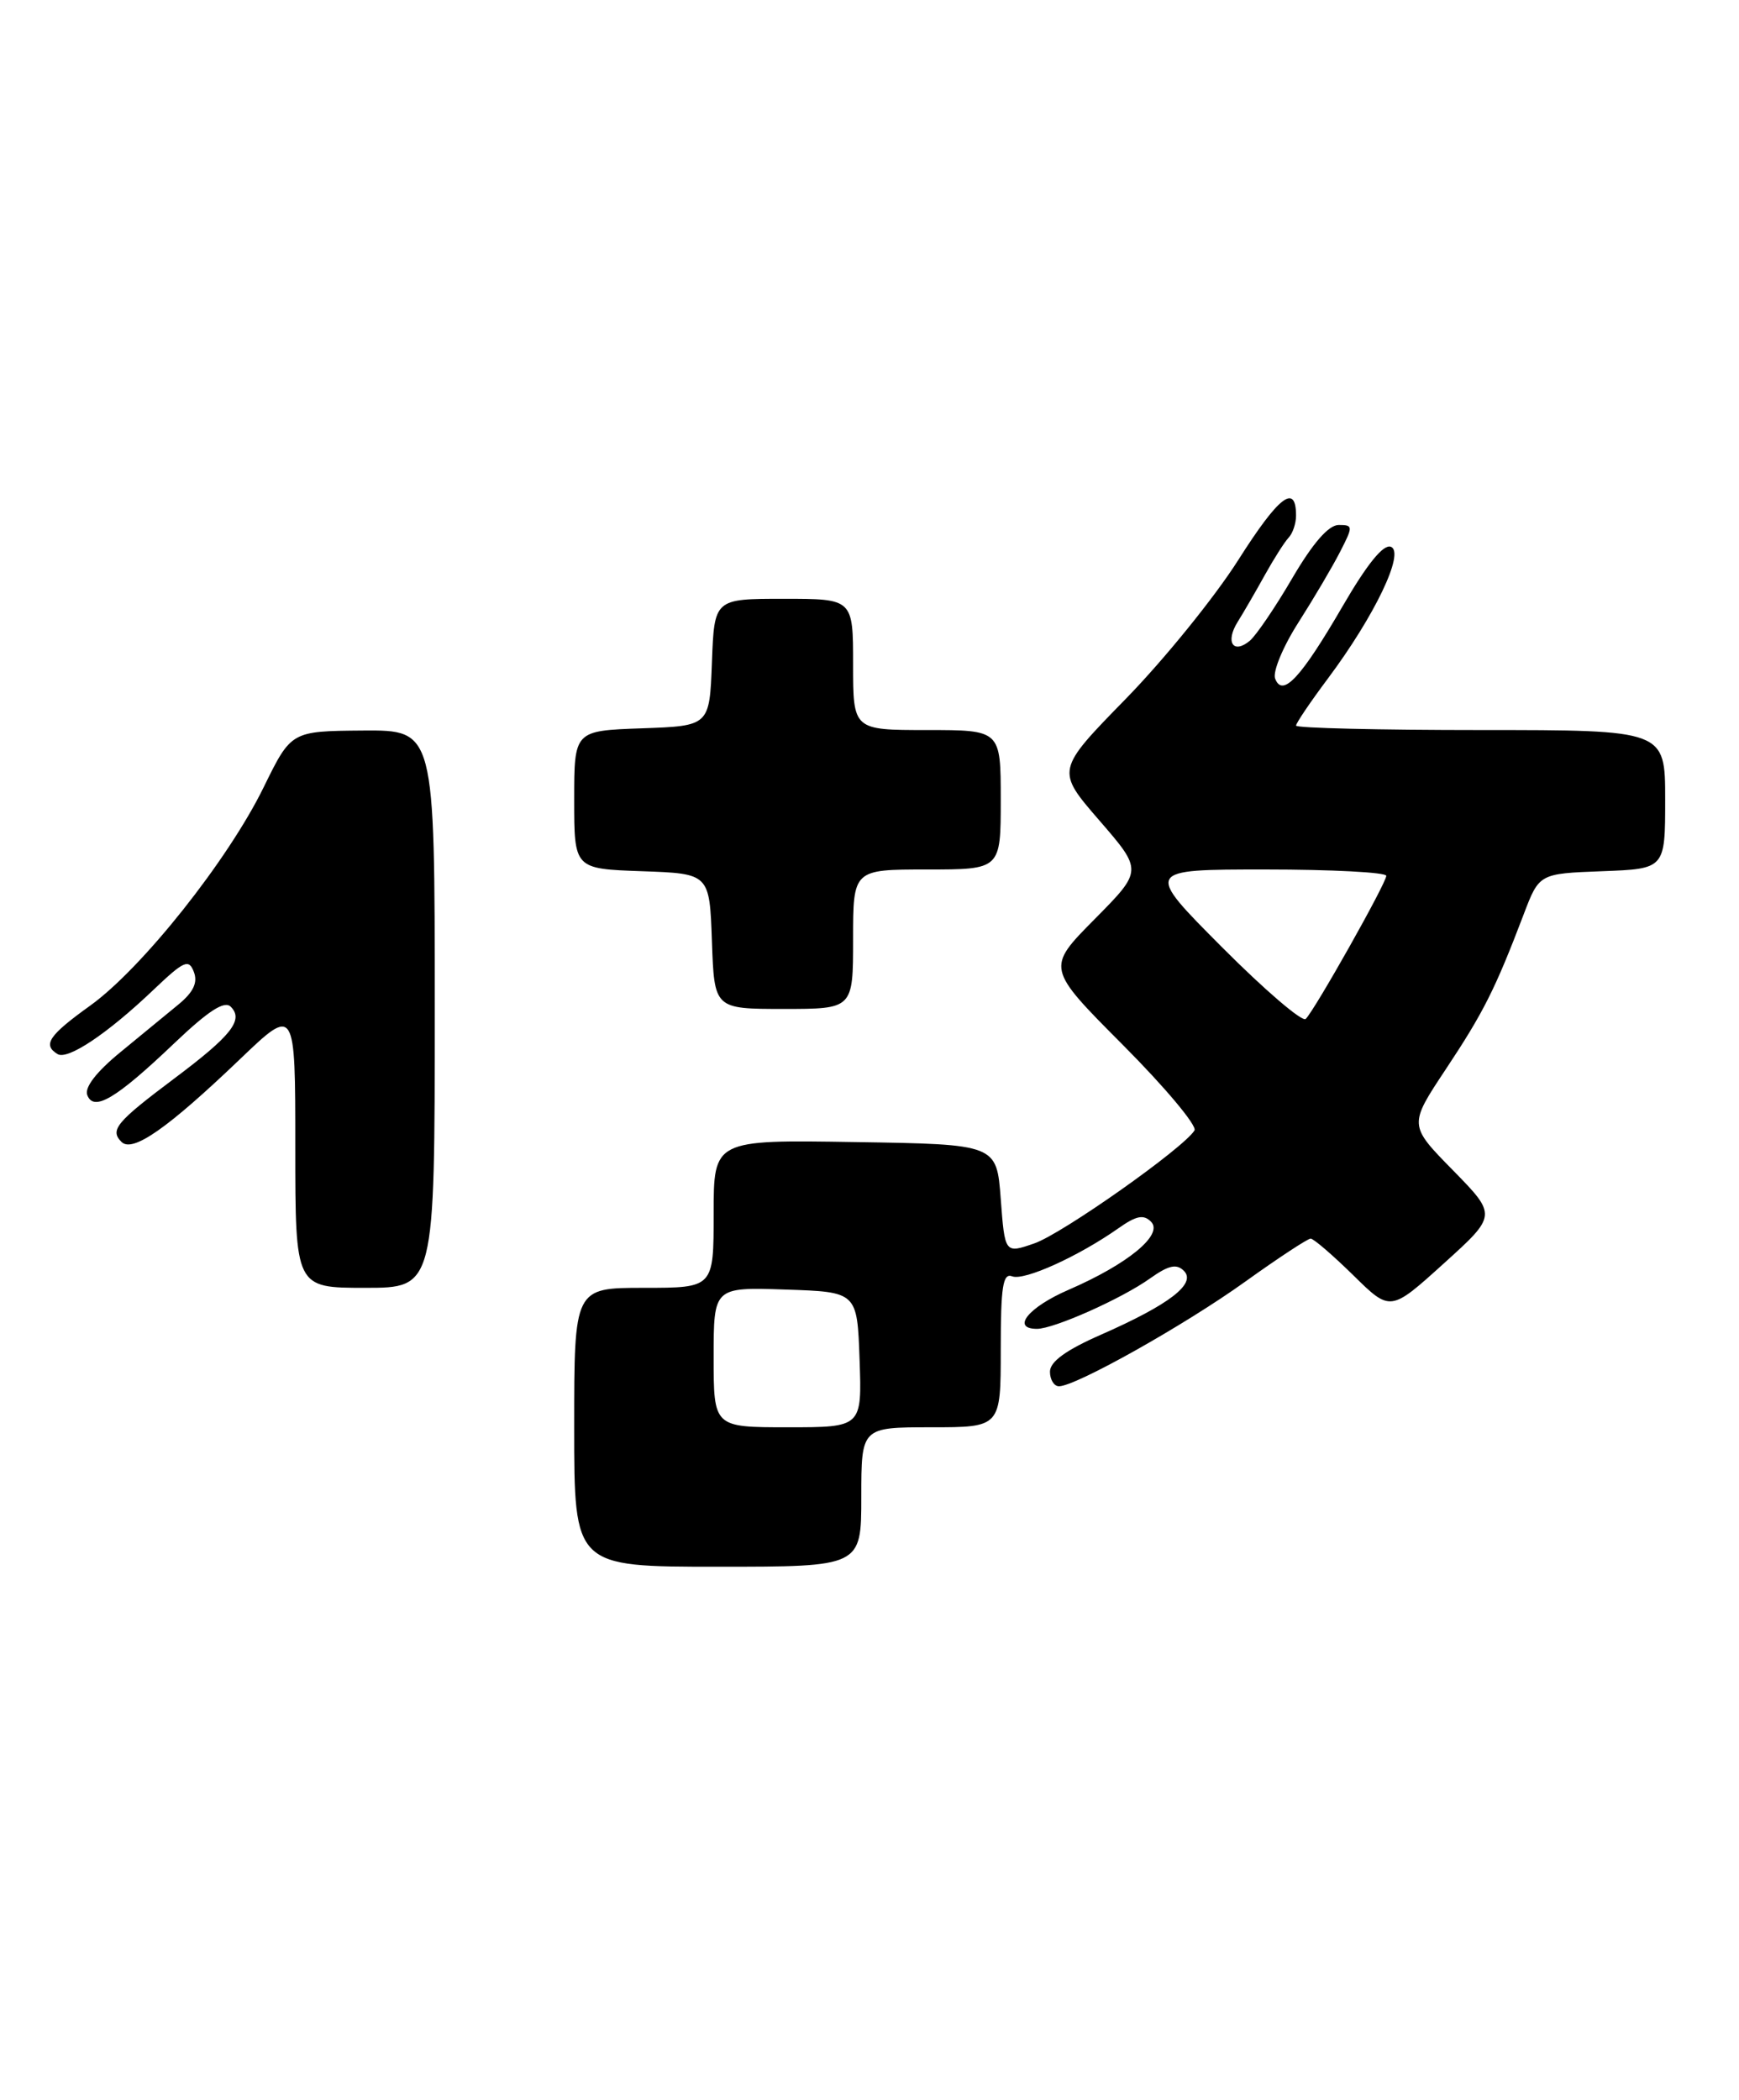 <?xml version="1.0" encoding="UTF-8" standalone="no"?>
<!DOCTYPE svg PUBLIC "-//W3C//DTD SVG 1.1//EN" "http://www.w3.org/Graphics/SVG/1.1/DTD/svg11.dtd" >
<svg xmlns="http://www.w3.org/2000/svg" xmlns:xlink="http://www.w3.org/1999/xlink" version="1.1" viewBox="0 0 212 256">
 <g >
 <path fill="currentColor"
d=" M 105.00 182.50 C 105.00 174.00 105.00 174.00 113.50 174.00 C 122.00 174.00 122.00 174.00 122.00 164.53 C 122.00 156.82 122.26 155.16 123.40 155.60 C 124.87 156.16 131.46 153.17 136.33 149.75 C 138.52 148.20 139.42 148.02 140.33 148.95 C 141.86 150.52 137.49 154.11 130.27 157.24 C 125.37 159.36 123.23 162.00 126.42 162.00 C 128.48 162.00 136.75 158.32 140.19 155.86 C 142.46 154.25 143.43 154.03 144.33 154.93 C 145.88 156.49 142.56 159.04 134.25 162.70 C 129.96 164.58 128.00 166.00 128.00 167.22 C 128.00 168.20 128.50 169.00 129.10 169.00 C 131.15 169.00 144.43 161.54 151.80 156.25 C 155.83 153.36 159.42 151.00 159.78 151.00 C 160.14 151.00 162.47 153.01 164.97 155.46 C 169.50 159.92 169.50 159.92 176.00 154.04 C 182.50 148.16 182.50 148.16 177.12 142.66 C 171.73 137.17 171.73 137.17 176.27 130.33 C 180.84 123.44 182.26 120.64 185.74 111.50 C 187.64 106.50 187.64 106.50 195.32 106.21 C 203.00 105.92 203.00 105.92 203.00 97.46 C 203.00 89.00 203.00 89.00 180.50 89.00 C 168.12 89.00 158.00 88.76 158.00 88.46 C 158.00 88.16 159.75 85.57 161.89 82.71 C 167.60 75.06 171.30 67.33 169.56 66.66 C 168.65 66.31 166.68 68.74 163.71 73.85 C 158.58 82.68 156.35 85.07 155.45 82.73 C 155.13 81.91 156.41 78.82 158.30 75.87 C 160.18 72.92 162.47 69.04 163.38 67.25 C 164.97 64.15 164.96 64.00 163.20 64.00 C 161.97 64.00 160.06 66.19 157.55 70.47 C 155.47 74.04 153.13 77.47 152.36 78.12 C 150.33 79.80 149.35 78.27 150.88 75.82 C 151.60 74.67 153.09 72.10 154.19 70.11 C 155.29 68.13 156.60 66.07 157.09 65.55 C 157.59 65.03 158.00 63.82 158.00 62.86 C 158.00 58.86 155.90 60.48 150.97 68.25 C 148.09 72.79 141.91 80.42 137.23 85.21 C 128.73 93.91 128.73 93.91 134.02 100.02 C 139.31 106.13 139.31 106.13 133.43 112.07 C 127.55 118.01 127.55 118.01 136.90 127.40 C 142.04 132.56 145.96 137.25 145.62 137.81 C 144.27 139.99 129.51 150.40 126.10 151.58 C 122.50 152.83 122.50 152.83 122.00 146.16 C 121.50 139.50 121.50 139.50 104.25 139.23 C 87.00 138.95 87.00 138.95 87.00 147.98 C 87.00 157.00 87.00 157.00 78.50 157.00 C 70.00 157.00 70.00 157.00 70.00 174.00 C 70.00 191.00 70.00 191.00 87.50 191.00 C 105.00 191.00 105.00 191.00 105.00 182.50 Z  M 53.00 123.00 C 53.00 89.00 53.00 89.00 44.25 89.06 C 35.50 89.13 35.50 89.13 32.15 95.96 C 27.80 104.86 17.31 118.06 10.99 122.60 C 5.95 126.22 5.17 127.37 7.01 128.50 C 8.24 129.27 13.11 126.01 18.71 120.67 C 22.44 117.12 23.01 116.87 23.63 118.48 C 24.13 119.77 23.59 120.93 21.81 122.41 C 20.42 123.56 17.21 126.20 14.68 128.27 C 11.76 130.66 10.28 132.57 10.64 133.50 C 11.43 135.57 14.16 133.94 21.27 127.16 C 25.41 123.22 27.36 121.96 28.13 122.73 C 29.73 124.33 28.24 126.24 21.26 131.47 C 14.17 136.79 13.36 137.76 14.81 139.21 C 16.16 140.56 20.43 137.57 29.25 129.13 C 36.00 122.67 36.00 122.67 36.00 139.84 C 36.00 157.00 36.00 157.00 44.50 157.00 C 53.00 157.00 53.00 157.00 53.00 123.00 Z  M 104.00 114.50 C 104.00 106.00 104.00 106.00 113.00 106.00 C 122.00 106.00 122.00 106.00 122.00 97.50 C 122.00 89.00 122.00 89.00 113.00 89.00 C 104.00 89.00 104.00 89.00 104.00 81.00 C 104.00 73.00 104.00 73.00 95.54 73.00 C 87.08 73.00 87.08 73.00 86.79 80.75 C 86.50 88.50 86.50 88.50 78.25 88.79 C 70.00 89.08 70.00 89.08 70.00 97.50 C 70.00 105.92 70.00 105.92 78.25 106.21 C 86.50 106.50 86.50 106.50 86.79 114.75 C 87.08 123.00 87.08 123.00 95.54 123.00 C 104.00 123.00 104.00 123.00 104.00 114.50 Z  M 87.00 165.46 C 87.00 156.92 87.00 156.92 95.75 157.21 C 104.50 157.50 104.50 157.50 104.79 165.75 C 105.08 174.00 105.08 174.00 96.04 174.00 C 87.00 174.00 87.00 174.00 87.00 165.46 Z  M 148.98 115.48 C 139.54 106.00 139.54 106.00 154.27 106.00 C 162.37 106.00 169.00 106.35 169.00 106.77 C 169.00 107.66 160.31 123.09 159.18 124.22 C 158.77 124.63 154.18 120.70 148.98 115.48 Z "/>
</g>
</svg>